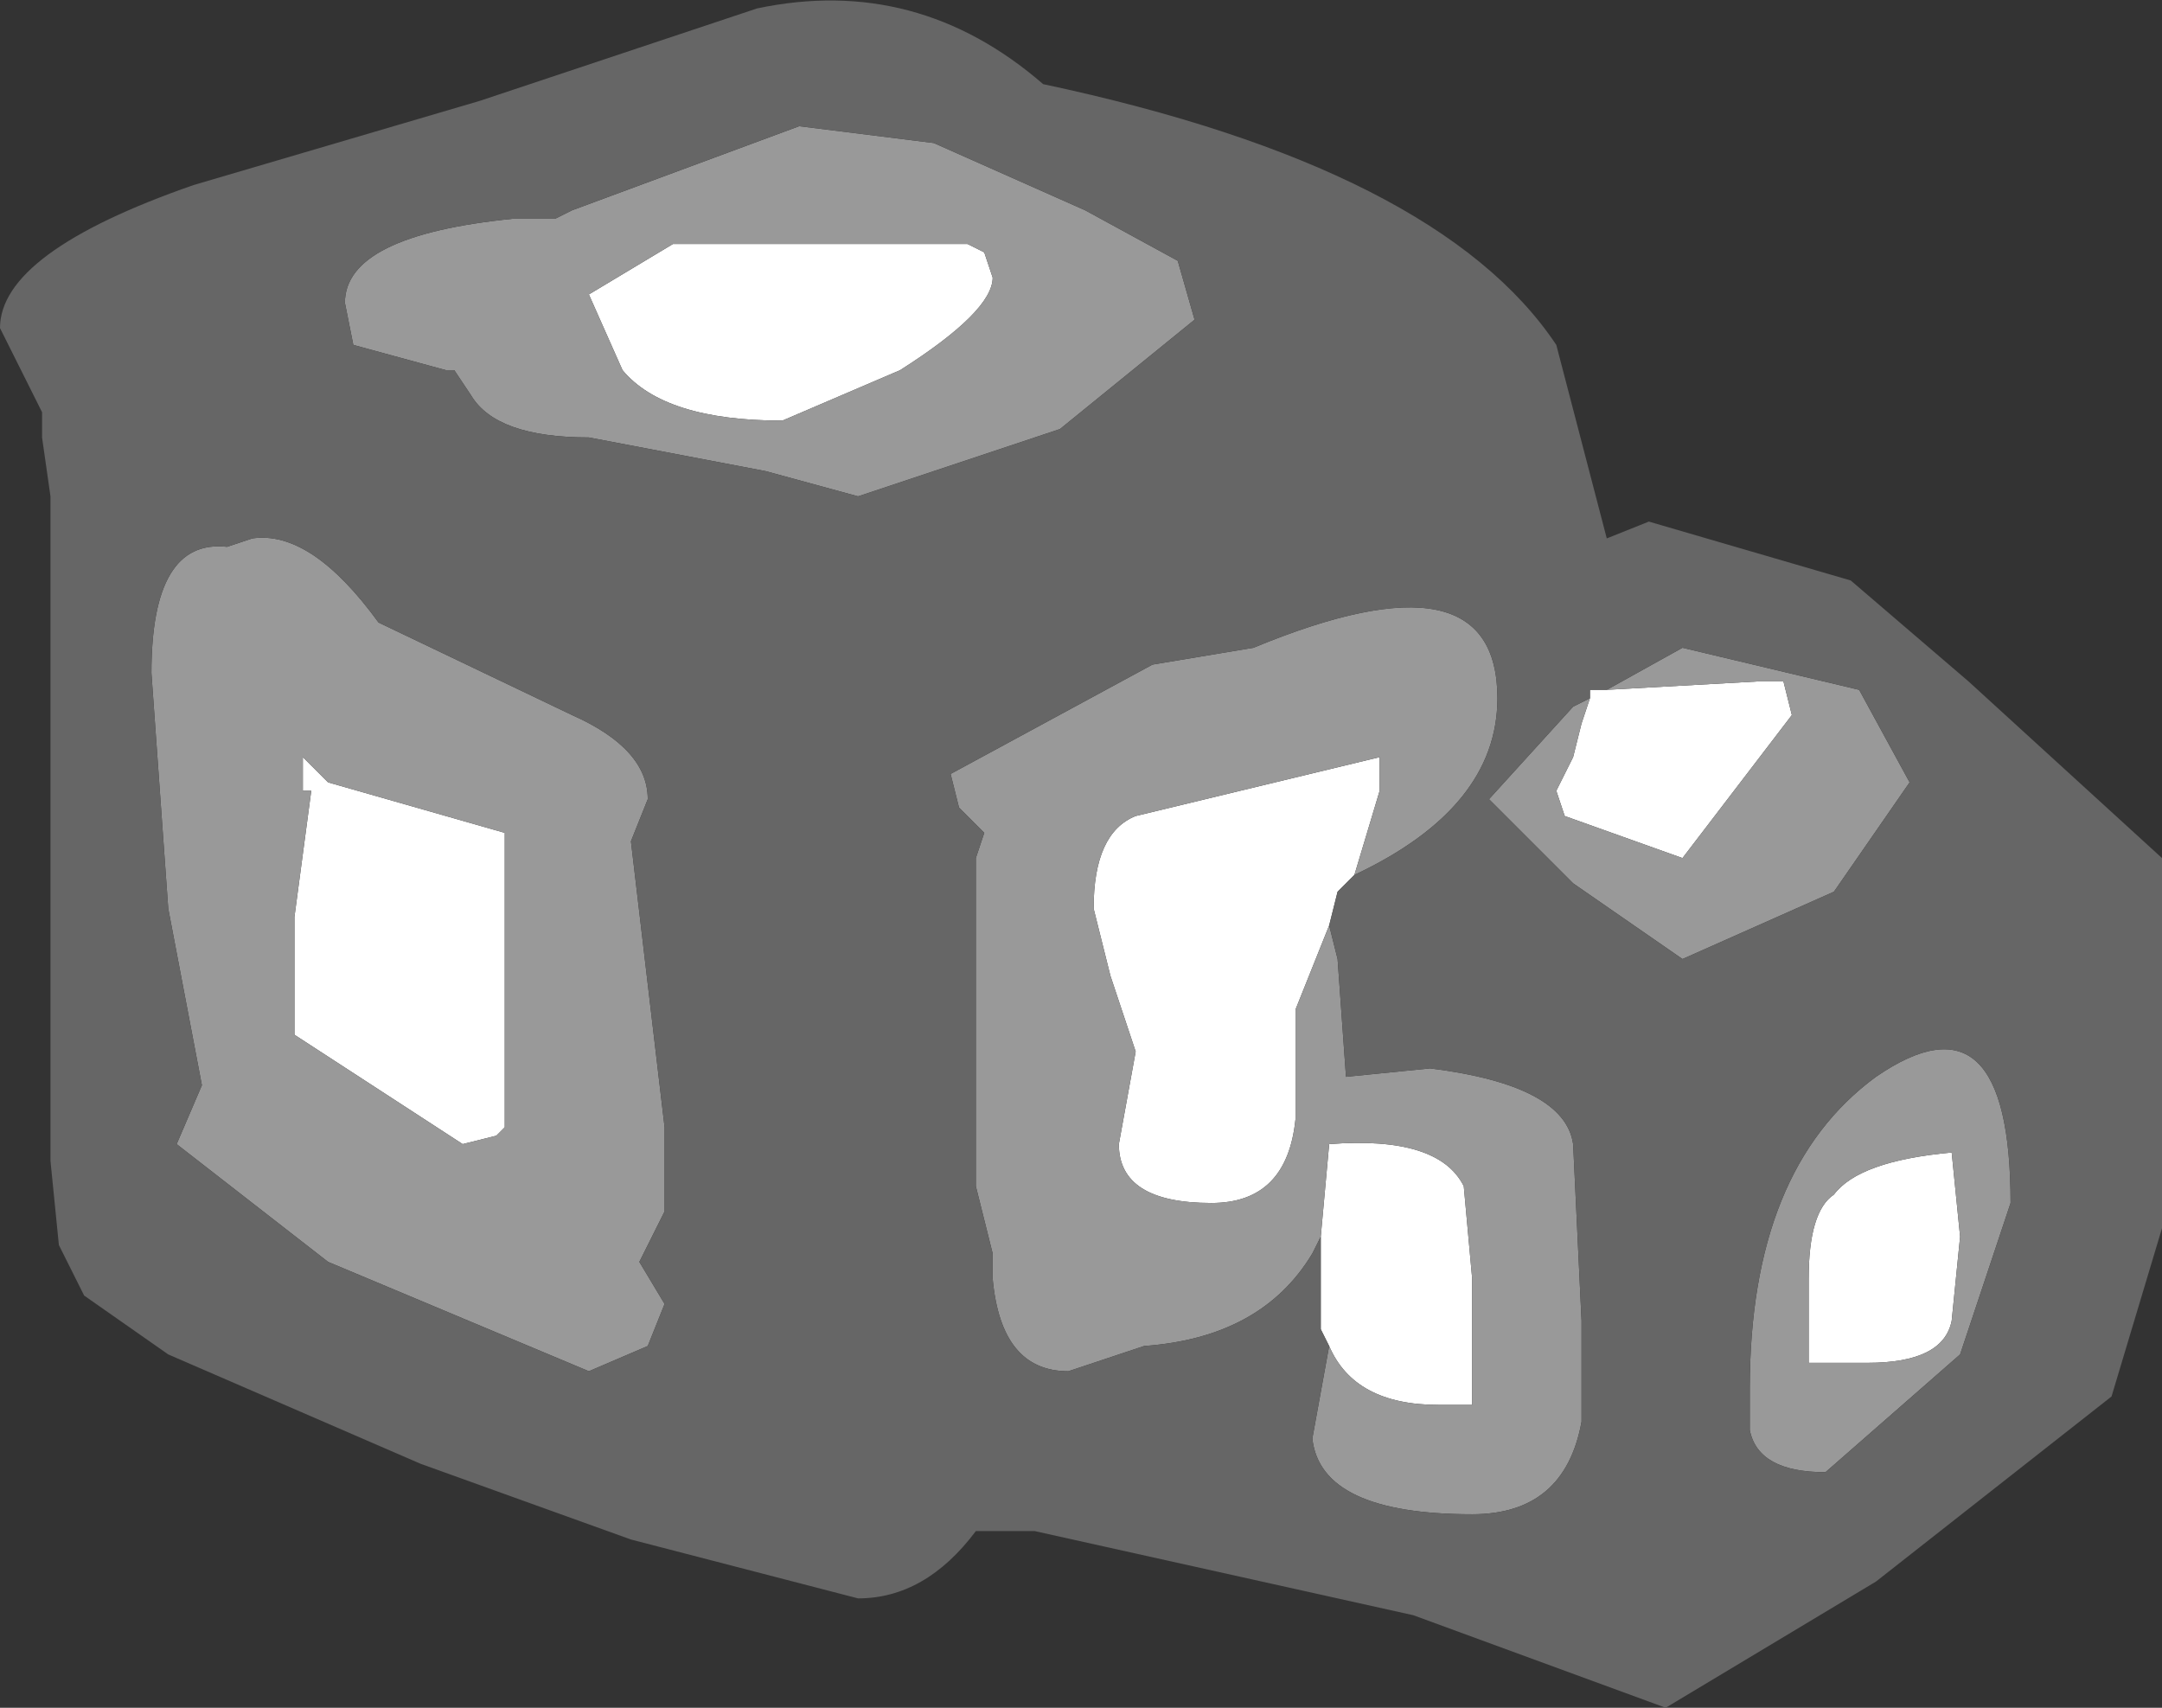 <?xml version="1.0" encoding="UTF-8" standalone="no"?>
<svg xmlns:ffdec="https://www.free-decompiler.com/flash" xmlns:xlink="http://www.w3.org/1999/xlink" ffdec:objectType="shape" height="10.15px" width="12.85px" xmlns="http://www.w3.org/2000/svg">
  <rect width="100%" height="100%" fill="#333333" stroke="none"/>
  <g transform="matrix(1.0, 0.0, 0.0, 1.0, 6.45, 5.1)">
    <path d="M1.4 2.25 L1.45 1.7 Q2.1 1.65 2.25 1.95 L2.3 2.5 2.3 3.25 2.1 3.25 Q1.6 3.25 1.45 2.9 L1.4 2.8 1.4 2.25 M1.45 0.4 L1.25 0.9 1.25 1.0 1.25 1.55 Q1.2 2.05 0.75 2.05 0.2 2.05 0.2 1.7 L0.3 1.15 0.15 0.7 0.05 0.3 Q0.05 -0.15 0.3 -0.25 L1.75 -0.6 1.75 -0.4 1.6 0.1 1.5 0.2 1.45 0.4 M3.0 -0.95 L3.0 -1.0 3.1 -1.0 4.0 -1.05 4.15 -1.05 4.2 -0.85 3.55 0.0 2.85 -0.25 2.8 -0.4 2.9 -0.6 2.95 -0.8 3.0 -0.95 M-0.6 -3.6 L-0.55 -3.45 Q-0.55 -3.25 -1.1 -2.9 L-1.8 -2.6 Q-2.5 -2.6 -2.75 -2.9 L-2.95 -3.35 -2.45 -3.65 -0.7 -3.65 -0.6 -3.6 M-4.65 -0.4 L-4.65 -0.6 -4.5 -0.45 -3.45 -0.15 -3.45 1.6 -3.5 1.65 -3.7 1.7 -4.7 1.05 -4.7 0.35 -4.6 -0.4 -4.65 -0.4 M5.15 2.75 Q5.1 3.0 4.65 3.0 L4.3 3.0 4.3 2.5 Q4.3 2.1 4.45 2.0 4.6 1.8 5.15 1.75 L5.2 2.25 5.15 2.75" fill="#ffffff" fill-rule="evenodd" stroke="none"/>
    <path d="M0.65 -3.2 L-0.15 -2.55 -1.35 -2.15 -1.9 -2.3 -2.95 -2.5 Q-3.5 -2.5 -3.65 -2.75 L-3.75 -2.9 -3.8 -2.9 -4.35 -3.05 -4.4 -3.3 Q-4.4 -3.7 -3.4 -3.8 L-3.15 -3.8 -3.05 -3.85 -1.7 -4.35 -0.9 -4.25 0.0 -3.85 0.55 -3.55 0.65 -3.2 M1.4 2.25 L1.35 2.35 Q1.05 2.85 0.35 2.9 L-0.1 3.05 Q-0.5 3.05 -0.55 2.5 L-0.55 2.35 -0.65 1.95 -0.65 0.95 -0.65 0.0 -0.6 -0.15 -0.75 -0.3 -0.8 -0.5 0.4 -1.15 1.0 -1.25 Q2.45 -1.85 2.45 -0.95 2.45 -0.3 1.6 0.1 L1.75 -0.4 1.75 -0.6 0.3 -0.25 Q0.05 -0.15 0.05 0.3 L0.15 0.7 0.3 1.15 0.2 1.7 Q0.2 2.05 0.75 2.05 1.2 2.05 1.25 1.55 L1.25 1.0 1.25 0.9 1.45 0.4 1.5 0.6 1.55 1.3 2.05 1.25 Q2.85 1.35 2.9 1.7 L2.95 2.75 2.95 3.35 Q2.85 3.9 2.3 3.9 1.4 3.9 1.35 3.45 L1.45 2.9 Q1.6 3.25 2.1 3.25 L2.3 3.25 2.3 2.5 2.25 1.95 Q2.1 1.65 1.45 1.7 L1.4 2.25 M3.1 -1.0 L3.55 -1.25 4.6 -1.0 4.9 -0.45 4.45 0.2 3.55 0.6 2.9 0.15 2.4 -0.35 2.9 -0.9 3.0 -0.95 2.95 -0.8 2.9 -0.6 2.8 -0.4 2.85 -0.25 3.55 0.0 4.2 -0.85 4.15 -1.05 4.0 -1.05 3.1 -1.0 M-5.1 -1.85 L-4.95 -1.9 Q-4.6 -1.95 -4.2 -1.4 L-3.05 -0.85 Q-2.6 -0.65 -2.6 -0.35 L-2.7 -0.1 -2.5 1.6 -2.5 2.1 -2.65 2.4 -2.5 2.65 -2.6 2.9 -2.95 3.05 -4.5 2.4 -5.4 1.7 -5.25 1.35 -5.45 0.3 -5.55 -1.1 Q-5.55 -1.9 -5.1 -1.85 M-4.65 -0.4 L-4.6 -0.4 -4.7 0.35 -4.7 1.05 -3.7 1.7 -3.5 1.65 -3.45 1.6 -3.45 -0.15 -4.5 -0.45 -4.65 -0.6 -4.65 -0.4 M-0.6 -3.6 L-0.7 -3.65 -2.45 -3.65 -2.95 -3.35 -2.75 -2.9 Q-2.5 -2.6 -1.8 -2.6 L-1.1 -2.9 Q-0.55 -3.25 -0.55 -3.45 L-0.6 -3.6 M5.2 2.95 L4.4 3.65 Q4.0 3.65 3.95 3.4 L3.95 3.15 Q3.95 1.85 4.7 1.3 5.5 0.75 5.5 2.05 L5.2 2.95 M5.15 2.75 L5.2 2.25 5.15 1.75 Q4.6 1.8 4.45 2.0 4.3 2.1 4.3 2.5 L4.3 3.0 4.65 3.0 Q5.1 3.0 5.15 2.75" fill="#999999" fill-rule="evenodd" stroke="none"/>
    <path d="M0.65 -3.2 L0.55 -3.55 0.0 -3.85 -0.9 -4.25 -1.7 -4.35 -3.05 -3.85 -3.15 -3.8 -3.4 -3.8 Q-4.4 -3.7 -4.4 -3.3 L-4.35 -3.05 -3.8 -2.9 -3.75 -2.9 -3.65 -2.75 Q-3.5 -2.5 -2.95 -2.5 L-1.9 -2.3 -1.35 -2.15 -0.15 -2.55 0.65 -3.2 M1.6 0.1 Q2.45 -0.3 2.45 -0.95 2.45 -1.85 1.0 -1.25 L0.4 -1.15 -0.8 -0.5 -0.75 -0.3 -0.6 -0.15 -0.65 0.0 -0.65 0.95 -0.65 1.95 -0.55 2.35 -0.55 2.5 Q-0.5 3.05 -0.1 3.05 L0.35 2.9 Q1.05 2.85 1.35 2.35 L1.4 2.25 1.4 2.8 1.45 2.9 1.35 3.45 Q1.4 3.9 2.3 3.9 2.85 3.9 2.95 3.35 L2.95 2.75 2.9 1.7 Q2.85 1.35 2.05 1.25 L1.55 1.3 1.5 0.6 1.45 0.4 1.5 0.2 1.6 0.1 M3.1 -1.9 L3.35 -2.0 4.55 -1.65 5.25 -1.05 6.4 0.0 6.4 1.15 6.4 2.2 6.1 3.2 4.7 4.3 3.45 5.05 1.95 4.5 -0.3 4.0 -0.65 4.0 Q-0.95 4.4 -1.35 4.4 L-2.7 4.05 -3.95 3.6 -5.45 2.95 -5.95 2.6 -6.1 2.3 -6.15 1.8 -6.15 -2.15 -6.2 -2.5 -6.2 -2.65 -6.45 -3.15 Q-6.45 -3.6 -5.3 -4.0 L-3.6 -4.5 -1.95 -5.05 Q-1.0 -5.25 -0.25 -4.6 2.1 -4.1 2.8 -3.05 L3.1 -1.9 M3.0 -0.95 L2.9 -0.9 2.4 -0.35 2.9 0.15 3.55 0.6 4.45 0.2 4.9 -0.45 4.6 -1.0 3.55 -1.25 3.1 -1.0 3.0 -1.0 3.0 -0.95 M-5.1 -1.85 Q-5.55 -1.9 -5.55 -1.1 L-5.45 0.3 -5.25 1.35 -5.4 1.7 -4.5 2.4 -2.95 3.05 -2.6 2.9 -2.5 2.65 -2.65 2.4 -2.5 2.1 -2.5 1.6 -2.7 -0.1 -2.6 -0.35 Q-2.6 -0.65 -3.05 -0.85 L-4.2 -1.4 Q-4.6 -1.95 -4.95 -1.9 L-5.1 -1.85 M5.2 2.95 L5.5 2.05 Q5.5 0.75 4.7 1.3 3.95 1.85 3.95 3.15 L3.95 3.4 Q4.0 3.65 4.4 3.65 L5.2 2.95" fill="#666666" fill-rule="evenodd" stroke="none"/>
  </g>
</svg>
